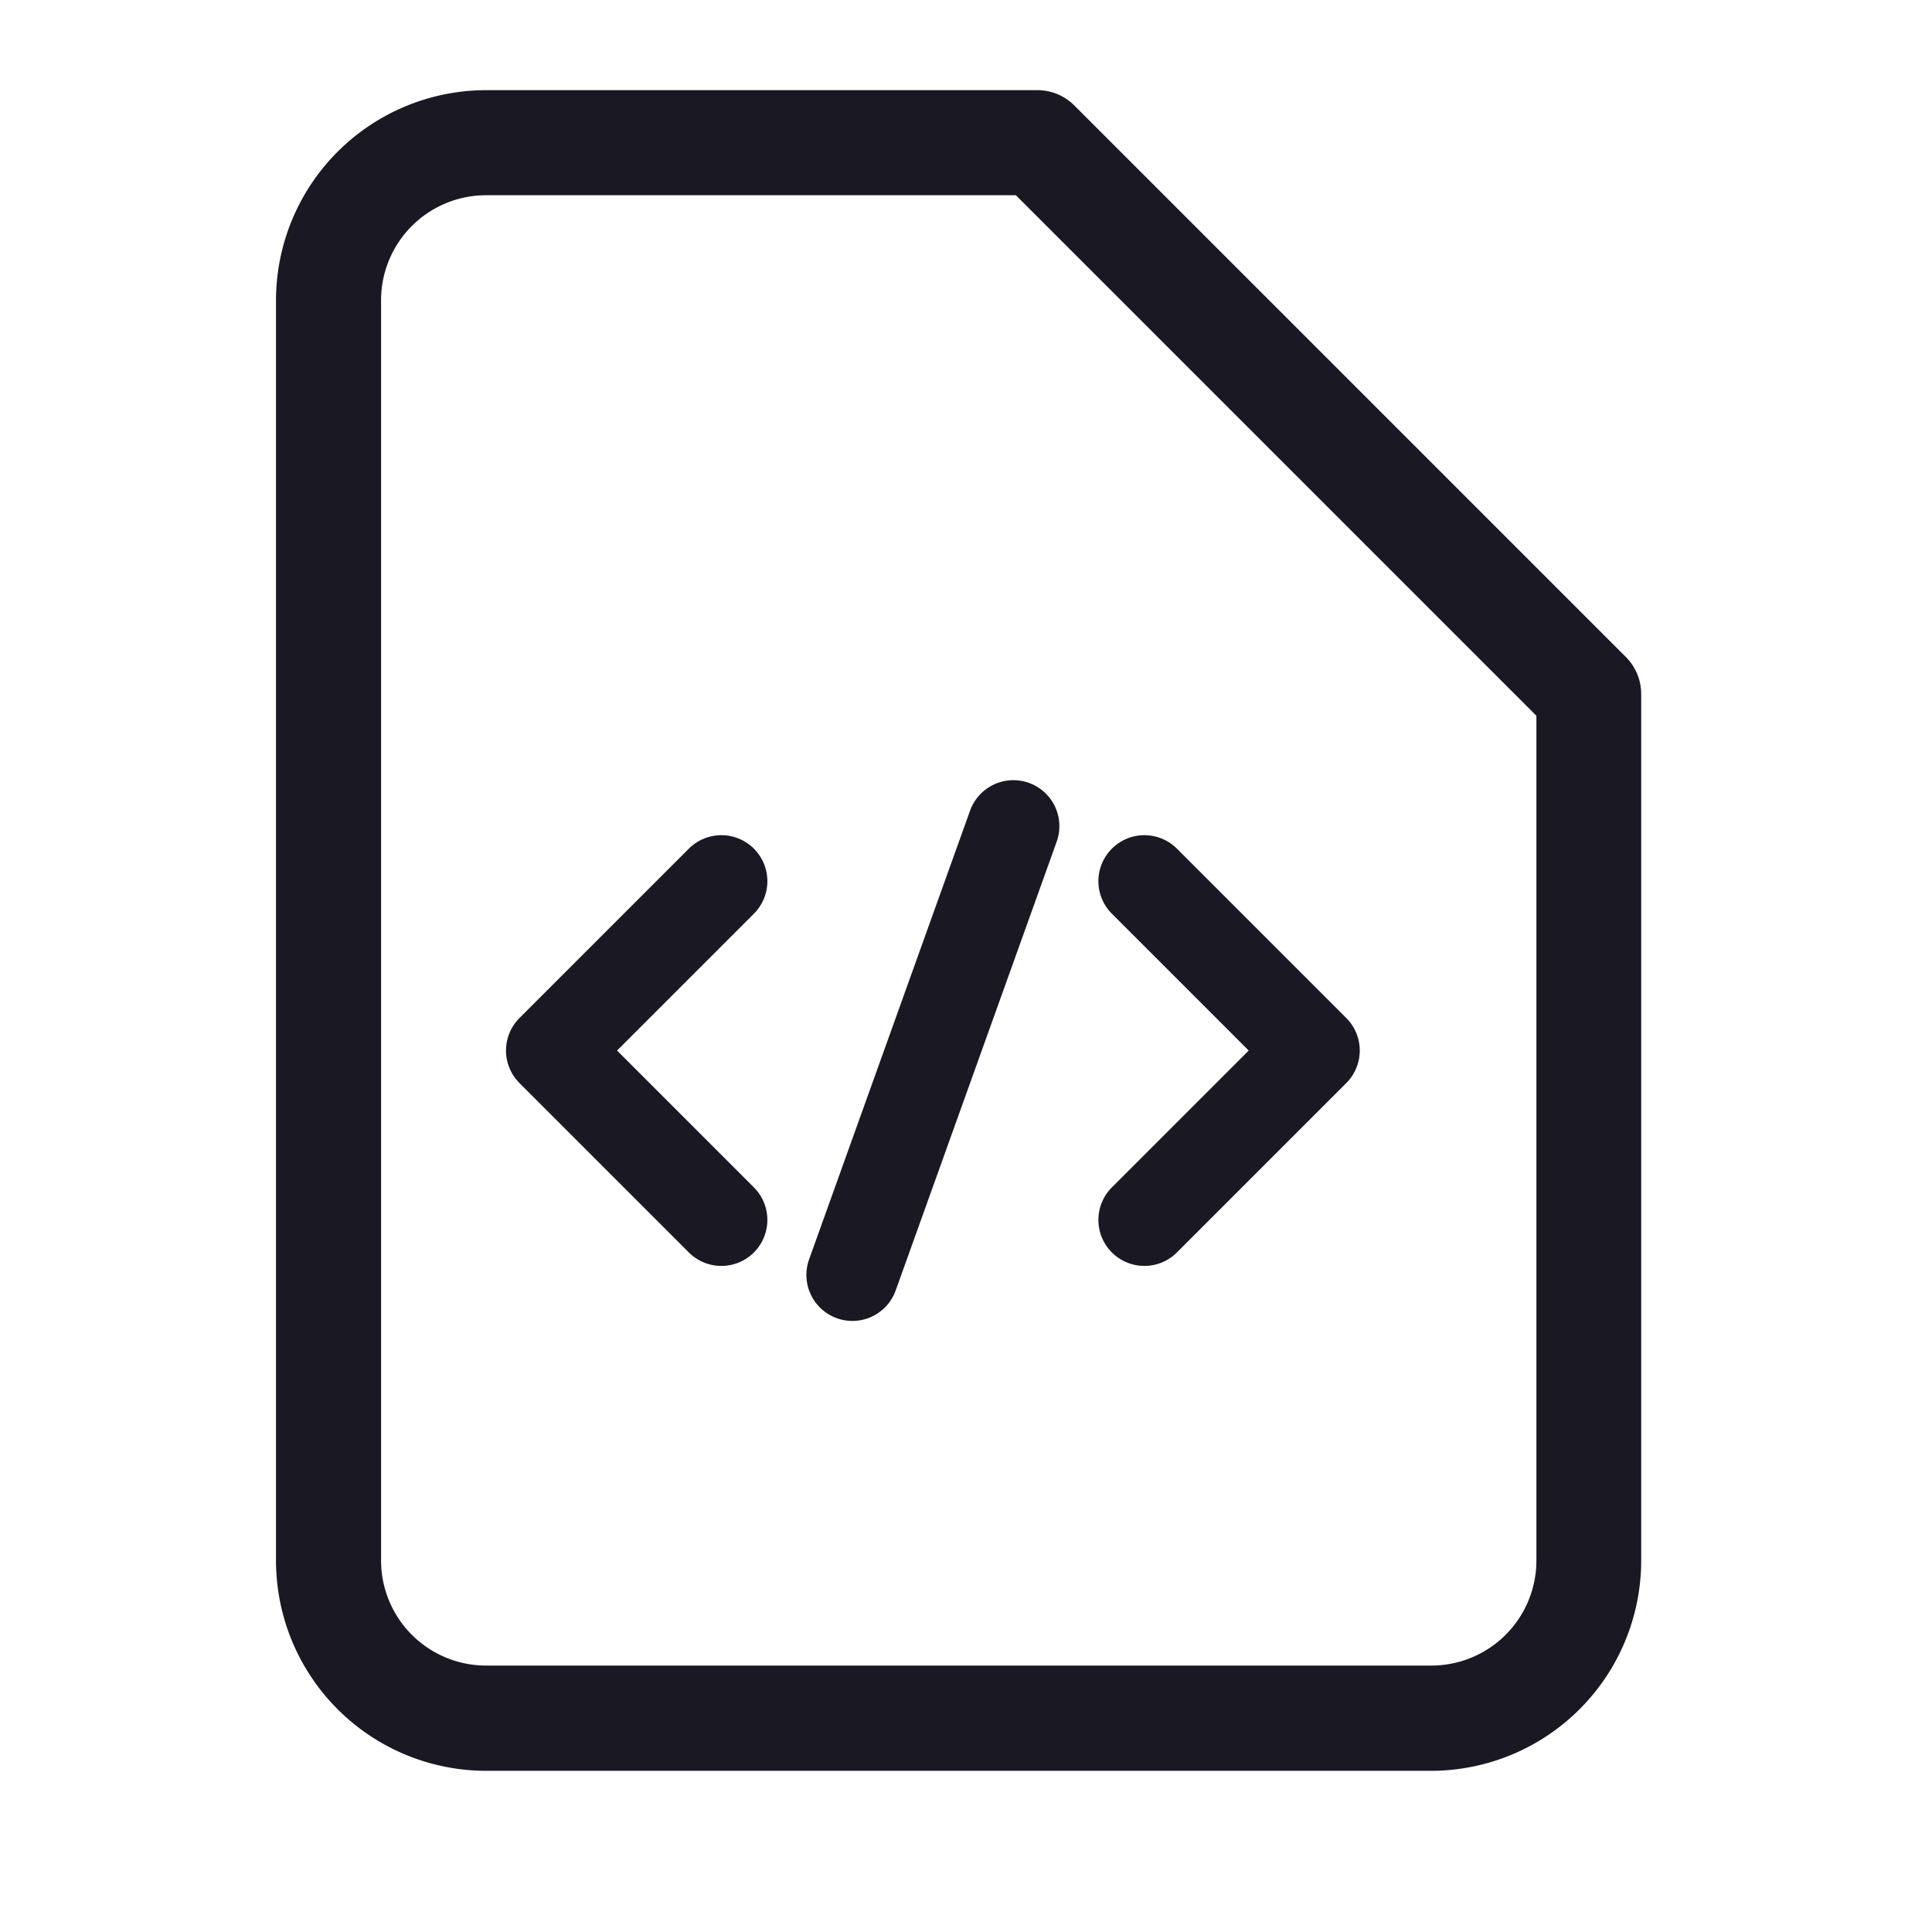 <svg id="Component_52_4" data-name="Component 52 – 4" xmlns="http://www.w3.org/2000/svg" width="21" height="21" viewBox="0 0 21 21">
  <g id="公開表單icon">
    <rect id="Rectangle_11399" data-name="Rectangle 11399" width="21" height="21" fill="none"/>
    <path id="Subtraction_12" data-name="Subtraction 12" d="M12.559,18.268H2.283A2.286,2.286,0,0,1,0,15.985V2.283A2.286,2.286,0,0,1,2.283,0H8.278a.567.567,0,0,1,.4.167l5.994,5.994a.568.568,0,0,1,.167.4v9.419A2.286,2.286,0,0,1,12.559,18.268ZM2.283,1.142A1.142,1.142,0,0,0,1.142,2.283v13.7a1.142,1.142,0,0,0,1.141,1.141H12.559A1.142,1.142,0,0,0,13.7,15.985V6.8L8.042,1.142Z" transform="translate(3 0.98)" fill="#191823"/>
    <g id="Group_40840" data-name="Group 40840" transform="translate(6 8.98)">
      <g id="Icon_feather-code" data-name="Icon feather-code" transform="translate(0 0.598)">
        <path id="Path_104275" data-name="Path 104275" d="M24,12.682l1.841-1.841L24,9" transform="translate(-17.561 -9)" fill="none" stroke="#191823" stroke-linecap="round" stroke-linejoin="round" stroke-width="1"/>
        <path id="Path_104276" data-name="Path 104276" d="M4.841,9,3,10.841l1.841,1.841" transform="translate(-3 -9)" fill="none" stroke="#191823" stroke-linecap="round" stroke-linejoin="round" stroke-width="1"/>
      </g>
      <line id="Line_1758" data-name="Line 1758" x1="1.75" y2="4.878" transform="translate(3.265)" fill="none" stroke="#191823" stroke-linecap="round" stroke-width="1"/>
    </g>
  </g>
</svg>
